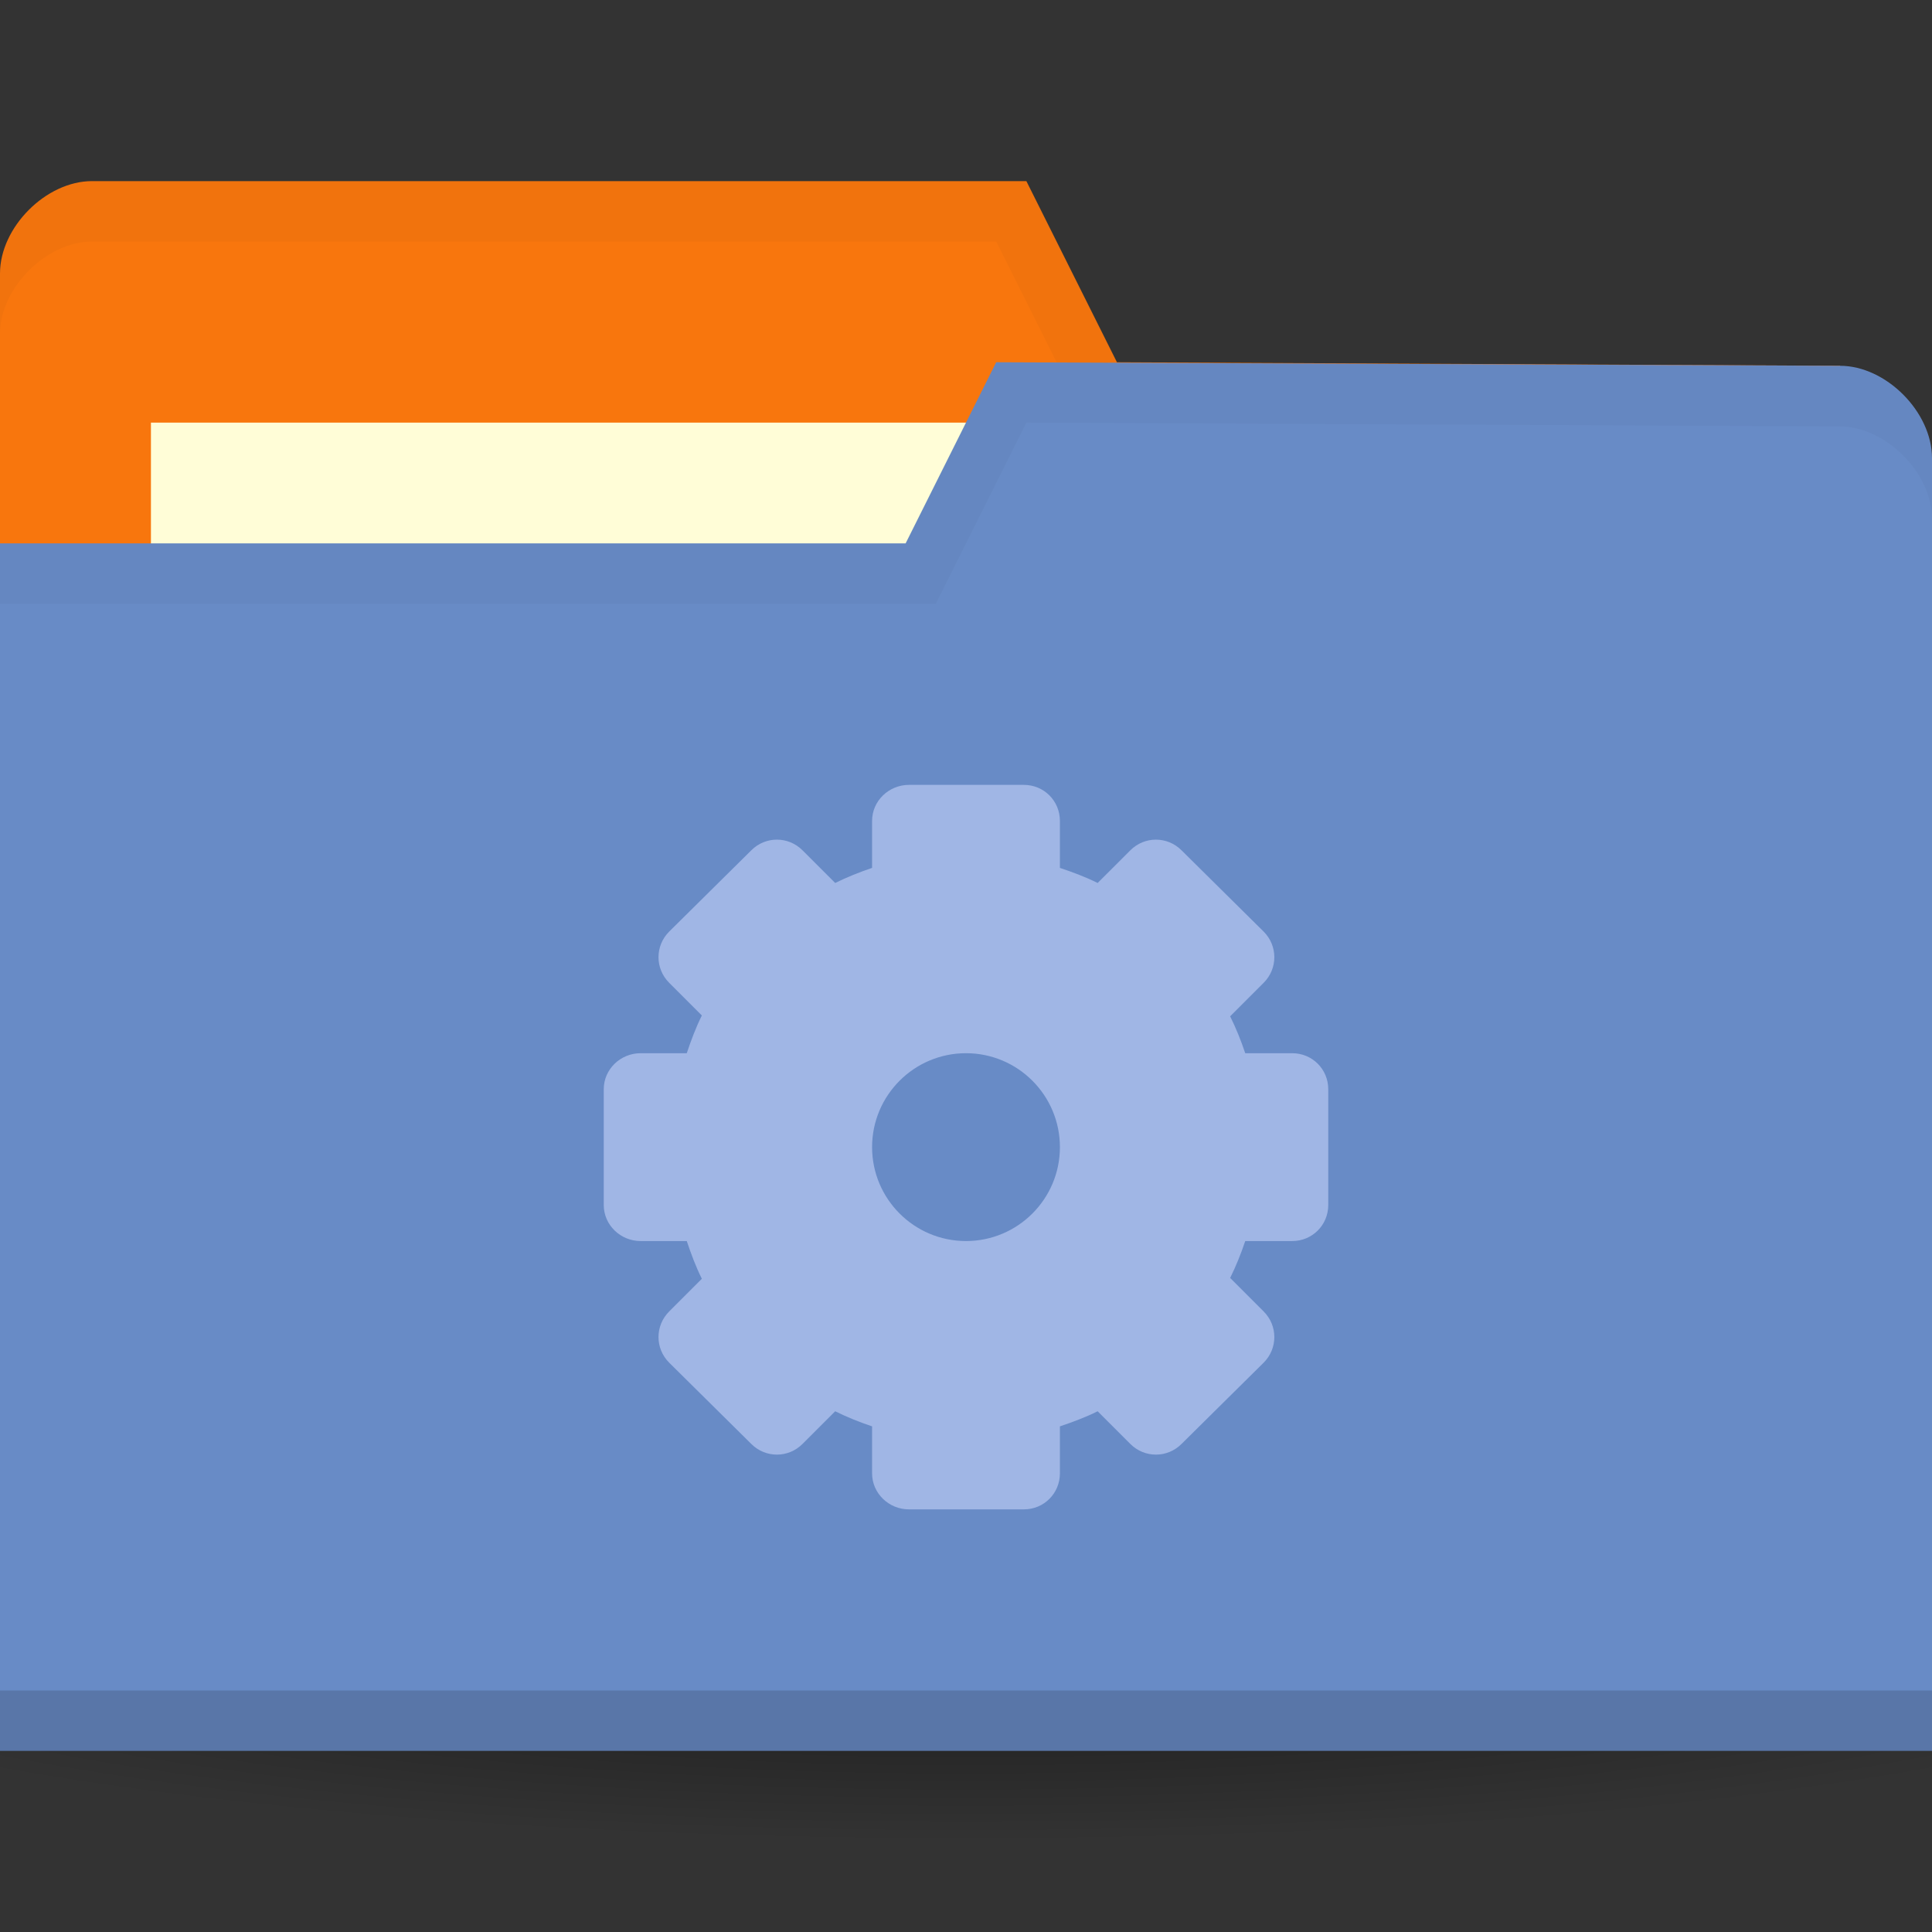 <svg height="256" width="256" xmlns="http://www.w3.org/2000/svg">
 <rect width="100%" height="100%" fill="#333333" stroke="none"/>
 <radialGradient id="a" cx="-25" cy="203.5" gradientTransform="matrix(1 0 0 .786 0 43.607)" gradientUnits="userSpaceOnUse" r="35">
  <stop offset="0"/>
  <stop offset="1" stop-opacity="0"/>
 </radialGradient>
 <g transform="translate(0 -796.362)">
  <path d="m10 203.5a35 27.5 0 1 1 -70 0 35 27.5 0 1 1 70 0z" fill="url(#a)" opacity=".55" transform="matrix(5.086 0 0 1.091 255.143 788.362)"/>
  <path d="m0 832.597v171.294h256v-85.647l-12.19-73.412-95.81-.47-12-24h-123.81c-6.095 0-12.19 6.118-12.19 12.235z" fill="#f8760d"/>
  <path d="m20 852.362h126.286v47.529h-126.286z" fill="#fffdd7"/>
  <path d="m12.25 820.362c-6.095 0-12.25 6.132-12.25 12.25v8c0-6.118 6.155-12.25 12.25-12.25h119.75l12 24 99.75.5 12.25 73.375v-8l-12.25-73.375-95.75-.5-12-24z" opacity=".03"/>
  <path d="m256 857.068v171.294h-256v-160h120l12-24 111.81.47c6.095 0 12.19 6.118 12.19 12.236z" fill="#688bc6"/>
  <path d="m0 1020.362v8h256v-8z" opacity=".15"/>
  <path d="m132 844.362l-12 24h-120v8h124l12-24 107.75.5c6.095 0 12.25 6.132 12.25 12.25v-8c0-6.118-6.155-12.25-12.25-12.25z" opacity=".03"/>
  <path d="m120.444 900.362c-2.662 0-4.889 2.116-4.889 4.778v6.222c-1.683.57-3.316 1.222-4.889 1.999l-4.334-4.332c-1.882-1.882-4.895-1.882-6.778 0l-10.889 10.777c-1.882 1.883-1.882 4.896 0 6.778l4.334 4.334c-.798 1.6-1.424 3.285-2 4.999h-6.111c-2.662 0-4.889 2.116-4.889 4.778v15.334c0 2.662 2.227 4.778 4.889 4.778h6.111c.575 1.714 1.202 3.4 2 4.999l-4.334 4.334c-1.882 1.883-1.882 4.895 0 6.778l10.889 10.777c1.882 1.882 4.895 1.882 6.778 0l4.334-4.333c1.572.78 3.206 1.434 4.889 1.999v6.222c0 2.663 2.227 4.778 4.889 4.778h15.222c2.662 0 4.778-2.116 4.778-4.778v-6.222c1.715-.576 3.4-1.202 5-1.999l4.334 4.333c1.882 1.882 4.895 1.882 6.778 0l10.889-10.777c1.882-1.883 1.882-4.896 0-6.778l-4.444-4.444c.779-1.572 1.435-3.206 2-4.889h6.222c2.662 0 4.778-2.116 4.778-4.778v-15.334c0-2.662-2.116-4.778-4.778-4.778h-6.222c-.565-1.683-1.221-3.316-2-4.889l4.444-4.444c1.882-1.883 1.882-4.895 0-6.778l-10.889-10.777c-1.882-1.882-4.895-1.882-6.778 0l-4.334 4.332c-1.6-.799-3.285-1.423-5-1.999v-6.222c0-2.663-2.116-4.778-4.778-4.778zm7.556 35.555c6.869 0 12.444 5.576 12.444 12.446 0 6.869-5.575 12.444-12.444 12.444-6.869 0-12.444-5.576-12.444-12.444 0-6.87 5.575-12.446 12.444-12.446z" display="block" fill="#a0b6e5"/>
 </g>
</svg>
